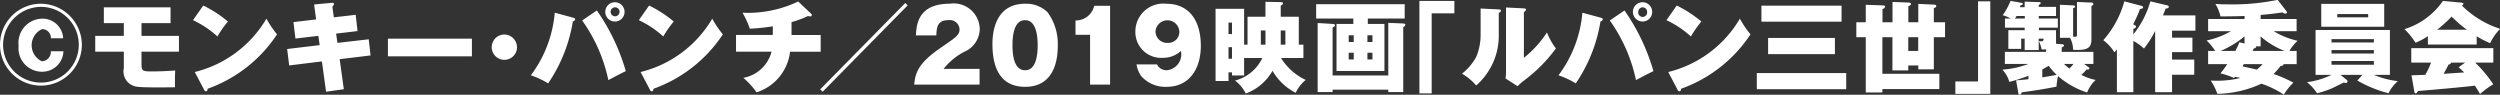 <svg xmlns="http://www.w3.org/2000/svg" width="167.312" height="6.34" viewBox="0 0 167.312 6.34">
  <rect x="0" y="0" width="167.312" height="6.34" fill="#333333" stroke="none"/>
  <defs>
    <style>
      .cls-1 {
        fill: #fff;
        fill-rule: evenodd;
      }
    </style>
  </defs>
  <path id="まるしー" class="cls-1" d="M401.479,1115.19a2.74,2.74,0,1,1-2.74-2.78A2.764,2.764,0,0,1,401.479,1115.19Zm-5.272,0a2.533,2.533,0,1,0,2.532-2.57A2.551,2.551,0,0,0,396.207,1115.19Zm4.038,0.4a1.413,1.413,0,0,1-1.448,1.37,1.568,1.568,0,0,1-1.55-1.74,1.613,1.613,0,0,1,1.55-1.81,1.377,1.377,0,0,1,1.429,1.31h-0.821a0.584,0.584,0,0,0-.594-0.61,1.186,1.186,0,0,0-.014,2.15,0.629,0.629,0,0,0,.608-0.67h0.84Zm5.224-1.03h2.507v1.06h-2.507v0.8c0,0.46.045,0.52,0.64,0.52,0.756,0,1.266-.04,1.615-0.06-0.019.52-.019,0.66-0.013,1.12-0.517.01-2.216,0.03-2.559-.04a1.029,1.029,0,0,1-.865-1.24v-1.1h-1.913v-1.06h1.913v-0.85H402.95v-1.06h4.464v1.06h-1.945v0.85Zm4.135-2.03a8,8,0,0,1,1.648,1.07,7.157,7.157,0,0,0-.7,1,6.519,6.519,0,0,0-1.635-1.09Zm-0.568,4.45a7.687,7.687,0,0,0,4.794-3.57,6.741,6.741,0,0,0,.71,1.05,9.3,9.3,0,0,1-4.645,3.64c-0.006.08-.019,0.17-0.116,0.17a0.137,0.137,0,0,1-.117-0.1Zm10.769-3.83,0.123,1.09-1.434.17,0.09,0.62,2.093-.24,0.123,1.08-2.067.25,0.277,2.01-1.188.17-0.278-2.03-2.191.27-0.135-1.1,2.177-.26-0.09-.62-1.532.18-0.135-1.1,1.518-.18-0.135-1,1.175-.11c0.065,0,.156-0.01.156,0.08a0.285,0.285,0,0,1-.11.17l0.1,0.72Zm7.778,1.6v1.18h-5.621v-1.18h5.621Zm3.019,0.58a0.847,0.847,0,1,1-.847-0.86A0.858,0.858,0,0,1,430.6,1115.33Zm3.742-1.99c0.1,0.03.149,0.04,0.149,0.11a0.18,0.18,0,0,1-.155.14,10.212,10.212,0,0,1-1.655,4.15,5.6,5.6,0,0,0-1.156-.54,8.12,8.12,0,0,0,1.6-4.19Zm1.6-.48a13.691,13.691,0,0,1,1.938,4.06c-0.478.23-.5,0.25-1.169,0.6a10.589,10.589,0,0,0-1.751-3.99Zm1.221,0.74a0.645,0.645,0,1,1,.633-0.65A0.641,0.641,0,0,1,437.161,1113.6Zm0-.95a0.3,0.3,0,0,0-.3.3,0.3,0.3,0,1,0,.6,0A0.3,0.3,0,0,0,437.161,1112.65Zm2.276-.12a8.03,8.03,0,0,1,1.648,1.07,7.072,7.072,0,0,0-.7,1,6.519,6.519,0,0,0-1.635-1.09Zm-0.568,4.45a7.687,7.687,0,0,0,4.794-3.57,6.671,6.671,0,0,0,.71,1.05,9.3,9.3,0,0,1-4.645,3.64c-0.007.08-.02,0.17-0.116,0.17a0.137,0.137,0,0,1-.117-0.1Zm10.1-2.48h1.951v1.12h-2.048a3.251,3.251,0,0,1-2.241,2.72,5.411,5.411,0,0,0-.886-0.97,2.39,2.39,0,0,0,1.887-1.75h-2.378v-1.12h2.462v-0.58a13.051,13.051,0,0,1-1.538.16,5.832,5.832,0,0,0-.491-1.07c0.084,0,.187.01,0.342,0.01a7.829,7.829,0,0,0,3.386-.76l0.859,0.81a0.126,0.126,0,0,1,.052.09,0.1,0.1,0,0,1-.116.1,0.488,0.488,0,0,1-.136-0.03,6.5,6.5,0,0,1-1.105.41v0.86Zm2.082,3.8-0.162-.16,5.693-5.78,0.161,0.16Zm10.5-.48h-4.368c0.065-.92.42-1.55,1.881-2.54,0.93-.64,1.15-0.79,1.15-1.16a0.653,0.653,0,0,0-.756-0.61c-0.743,0-.776.51-0.8,1.02h-1.363c0.032-.74.155-2.12,2.255-2.12a1.745,1.745,0,0,1,2.016,1.69,1.693,1.693,0,0,1-1.047,1.53,4.369,4.369,0,0,0-1.376,1.14h2.41v1.05Zm4.537-4.86a3.593,3.593,0,0,1,.7,2.28c0,0.96-.258,2.73-2.184,2.73-1.712,0-2.19-1.35-2.19-2.87,0-.85.227-2.69,2.19-2.69A2.055,2.055,0,0,1,466.088,1112.96Zm-1.486.55c-0.7,0-.846.9-0.846,1.68s0.149,1.67.846,1.67,0.841-.91.841-1.67C465.443,1114.39,465.287,1113.51,464.6,1113.51Zm4.348,4.31v-3.33h-0.975v-0.96a1.268,1.268,0,0,0,1.253-.98h1.06v5.27H468.95Zm4.478-1.35a0.7,0.7,0,0,0,.672.39,1.072,1.072,0,0,0,.931-1.29,1.762,1.762,0,0,1-1.215.46,1.724,1.724,0,0,1-1.835-1.74,1.866,1.866,0,0,1,2.054-1.88c1.564,0,2.326,1.15,2.326,2.82,0,1.5-.742,2.74-2.286,2.74a2.15,2.15,0,0,1-1.706-.72,1.874,1.874,0,0,1-.311-0.78h1.37Zm-0.1-2.2a0.772,0.772,0,0,0,.821.76,0.736,0.736,0,0,0,.775-0.76A0.8,0.8,0,0,0,473.331,1114.27Zm7.36-1.99,1.021,0.02c0.058,0,.149.01,0.149,0.09a0.179,0.179,0,0,1-.149.14v0.75h1.209v1.87h0.309v0.89h-1.5a3.9,3.9,0,0,0,1.654,1.47,2.438,2.438,0,0,0-.672.86,3.777,3.777,0,0,1-1.551-1.47,3.418,3.418,0,0,1-1.79,1.52,2.48,2.48,0,0,0-.717-0.87,2.793,2.793,0,0,0,1.828-1.51h-1.221v1.17H478.45V1117h-0.233v0.58h-0.866v-4.83h1.912v2.4h0.227v-1.87h1.2v-1Zm-2.241,2.16v-0.77h-0.233v0.77h0.233Zm-0.233.88v0.77h0.233v-0.77h-0.233Zm2.474-1.12h-0.31v0.95h0.31v-0.95Zm1.021,0.95h0.311v-0.95h-0.311v0.95Zm5.828-1.39h1.112v3.15h-3.206v-3.15h1.125v-0.36h-2.488v-0.96h5.925v0.96H487.54v0.36Zm1.37,3.45v-3.52l0.988,0.04c0.11,0.01.155,0.03,0.155,0.09a0.23,0.23,0,0,1-.142.15v4.35h-1v-0.16h-3.728v0.16h-1v-4.62l1,0.06c0.084,0.01.161,0.02,0.161,0.1,0,0.05-.026.07-0.161,0.14v3.21h3.728Zm-2.313-2.24v-0.45h-0.336v0.45H486.6Zm-0.336.72v0.45H486.6v-0.45h-0.336Zm1.589-.72v-0.45h-0.336v0.45h0.336Zm-0.336.72v0.45h0.336v-0.45h-0.336Zm3.479-3.47h2.339v0.83h-1.518v5.36h-0.821v-6.19Zm5.292,0.57c0.1,0,.161.01,0.161,0.09a0.151,0.151,0,0,1-.142.13v1.46a4.414,4.414,0,0,1-1.512,3.41,3.673,3.673,0,0,0-.95-0.79,3.506,3.506,0,0,0,.97-1.16,3.891,3.891,0,0,0,.277-1.51v-1.69Zm1.7-.07c0.071,0.01.142,0.01,0.142,0.09a0.209,0.209,0,0,1-.142.15v3.07a7.192,7.192,0,0,0,1.544-1.7,4.189,4.189,0,0,0,.6,1.07,10.128,10.128,0,0,1-2.216,2.21,3.986,3.986,0,0,0-.349.32l-0.808-.52a3.24,3.24,0,0,0,.033-0.41v-4.34Zm5.132,0.62c0.1,0.03.148,0.04,0.148,0.11a0.178,0.178,0,0,1-.154.14,10.227,10.227,0,0,1-1.654,4.15,5.631,5.631,0,0,0-1.157-.54,8.12,8.12,0,0,0,1.6-4.19Zm1.6-.48a13.666,13.666,0,0,1,1.938,4.06c-0.478.23-.5,0.25-1.169,0.6a10.589,10.589,0,0,0-1.751-3.99Zm1.221,0.74a0.645,0.645,0,1,1,.633-0.65A0.641,0.641,0,0,1,505.933,1113.6Zm0-.95a0.3,0.3,0,0,0-.3.3,0.3,0.3,0,1,0,.594,0A0.3,0.3,0,0,0,505.933,1112.65Zm2.276-.12a8.03,8.03,0,0,1,1.648,1.07,7.072,7.072,0,0,0-.7,1,6.519,6.519,0,0,0-1.635-1.09Zm-0.568,4.45a7.687,7.687,0,0,0,4.794-3.57,6.671,6.671,0,0,0,.71,1.05,9.3,9.3,0,0,1-4.645,3.64c-0.006.08-.02,0.17-0.116,0.17a0.137,0.137,0,0,1-.117-0.1Zm11.91,0.07v1.08h-5.983v-1.08h5.983Zm-0.311-4.51v1.07h-5.362v-1.07h5.362Zm-0.445,2.16v1.08h-4.471v-1.08h4.471Zm2.072-2.22,1.124,0.04c0.077,0,.161.01,0.161,0.1a0.218,0.218,0,0,1-.174.14v0.89h0.672v-1.36l1.079,0.04c0.1,0.01.155,0.04,0.155,0.1s-0.052.09-.174,0.15v1.07h0.665v-1.23l1.06,0.05c0.1,0.01.142,0.02,0.142,0.1,0,0.06-.046.09-0.162,0.14v0.94h0.75v1h-0.75v2.15h-1.04v-0.26H523.71v0.33h-1.06v-2.22h-0.672v2.45h3.812v1.02h-3.812v0.23h-1.111v-3.7h-0.633v-1h0.633v-1.17Zm3.508,2.17H523.71v0.92h0.665v-0.92Zm4.819,3.79h-2.338v-0.83h1.518v-5.36h0.82v6.19Zm4.52-5.04v0.61h-1.266v0.17H533.6v0.91l0.4,0.03c0.045,0.01.129,0.01,0.129,0.09,0,0.05-.013.05-0.149,0.13v0.29H536.1v0.81h-0.62l0.278,0.2a0.112,0.112,0,0,1,.071.09c0,0.09-.078.09-0.188,0.08a2.315,2.315,0,0,1-.349.36,3.473,3.473,0,0,0,.957.34,2.3,2.3,0,0,0-.569.84,5.6,5.6,0,0,1-1.951-1.1,5.741,5.741,0,0,0-.1.71c-1.13.22-1.893,0.32-2.326,0.38a0.207,0.207,0,0,1-.129.16,0.122,0.122,0,0,1-.1-0.13l-0.148-.83c0.38-.03.787-0.07,0.827-0.08v-0.23a10.4,10.4,0,0,1-1.28.41,1.943,1.943,0,0,0-.465-0.82,5.941,5.941,0,0,0,1.738-.38h-1.57v-0.81h2.759v-0.17c-0.181.01-.194,0.01-0.3,0.01a2.365,2.365,0,0,0-.182-0.56,1.035,1.035,0,0,0,.169.01,0.127,0.127,0,0,0,.135-0.17h-0.316v0.76H531.5v-0.76h-0.232v0.68h-0.86v-1.25H531.5v-0.17h-1.318v-0.61h0.381a2.2,2.2,0,0,0-.53-0.22,4.885,4.885,0,0,0,.524-0.96l0.743,0.13a0.075,0.075,0,0,1,.071.07c0,0.08-.084.08-0.142,0.09a0.521,0.521,0,0,1-.058.13H531.5v-0.37l0.944,0.03c0.058,0,.129.01,0.129,0.07s-0.013.05-.129,0.12v0.13H533.6v0.61h-1.156v0.17h1.266Zm-2.21,0v-0.17h-0.555c-0.039.07-.065,0.11-0.1,0.17H531.5Zm1.17,3.94c0.155-.03.607-0.1,0.962-0.17a4.707,4.707,0,0,1-.536-0.61c-0.084.06-.271,0.16-0.426,0.25v0.53Zm2.319-5.05,0.95,0.04a0.123,0.123,0,0,1,.149.1c0,0.07-.033.08-0.129,0.13v2.22c0,0.6-.272.77-1.228,0.71a1.712,1.712,0,0,0-.207-0.8h-0.672v-2.21l0.9,0.04a0.113,0.113,0,0,1,.117.08c0,0.06-.052.08-0.136,0.11v1.91h0.148c0.11,0,.11-0.08.11-0.14v-2.19Zm-0.865,4.15a4.455,4.455,0,0,0,.361.31,3.64,3.64,0,0,0,.272-0.31h-0.633Zm6.92-3.92a0.1,0.1,0,0,1,.09.1c0,0.06-.052.11-0.207,0.11-0.025.08-.154,0.39-0.18,0.46h2.17v1.02h-1.563v0.47h1.363v0.97h-1.363v0.5h1.486v1.01h-1.486v1.17h-1.131v-4.1a6.436,6.436,0,0,1-.749,1.18,3.137,3.137,0,0,0-.711-0.51v3.43h-1.1v-2.87a1.534,1.534,0,0,1-.167.2,2.94,2.94,0,0,0-.743-0.81,6.542,6.542,0,0,0,1.408-2.6l1.137,0.3a0.118,0.118,0,0,1,.117.1c0,0.08-.091.1-0.207,0.11a8.441,8.441,0,0,1-.453,1.02l0.091,0.06a0.136,0.136,0,0,1,.1.09,0.175,0.175,0,0,1-.181.15v0.38a6.237,6.237,0,0,0,1.137-2.21Zm8.65,3.05v0.88h-0.879c-0.006.09-.058,0.11-0.2,0.13a5.64,5.64,0,0,1-.466.53,8.993,8.993,0,0,1,1.325.58,4.167,4.167,0,0,0-.64.8,6.521,6.521,0,0,0-1.5-.73,7.3,7.3,0,0,1-2.946.68,4.007,4.007,0,0,0-.446-0.89,6.676,6.676,0,0,0,1.99-.17c-0.22-.05-0.233-0.05-0.375-0.08l-0.052.08a4.81,4.81,0,0,0-.911-0.31,6.5,6.5,0,0,0,.453-0.62h-1.28v-0.88h0.478a3.944,3.944,0,0,0-.581-0.7,5.518,5.518,0,0,0,1.628-.62h-1.525v-0.82h2.442v-0.2c-0.529.02-.678,0.02-1.615,0.03a2.682,2.682,0,0,0-.342-0.84c0.232,0.02.452,0.03,0.762,0.03a14.9,14.9,0,0,0,3.411-.3l0.6,0.78a0.094,0.094,0,0,1,.019.06,0.087,0.087,0,0,1-.1.08,0.313,0.313,0,0,1-.194-0.08c-0.7.1-.988,0.13-1.467,0.17v0.27H549.7v0.82h-1.532a5.365,5.365,0,0,0,1.6.64,2.76,2.76,0,0,0-.55.68H549.7Zm-3.49-.97a6.563,6.563,0,0,1-1.6.97h0.982a3.541,3.541,0,0,0,.272-0.58l0.348,0.08v-0.47Zm-0.045,1.85c-0.026.04-.032,0.05-0.09,0.15,0.032,0.01.775,0.17,0.956,0.22a3.428,3.428,0,0,0,.394-0.37h-1.26Zm2.733-.88a5.407,5.407,0,0,1-1.609-.97v0.66h-0.322a0.074,0.074,0,0,1,.025.04,0.165,0.165,0,0,1-.161.1c-0.039.09-.052,0.11-0.078,0.17H548.9Zm5.2,1.6h-1.466l0.426,0.34a0.157,0.157,0,0,1,.046.1,0.108,0.108,0,0,1-.124.1,0.427,0.427,0,0,1-.129-0.03c-0.277.14-.8,0.4-0.833,0.41a6.458,6.458,0,0,1-.95.31,3.3,3.3,0,0,0-.678-0.74,5.254,5.254,0,0,0,1.641-.49h-1.066v-3h4.975v3h-1.073a5.941,5.941,0,0,0,1.6.42,2.666,2.666,0,0,0-.62.81,8.3,8.3,0,0,1-2.087-.85Zm1.461-4.75v1.53h-4.213v-1.53h4.213Zm-0.692,2.58v-0.22h-2.836V1115h2.836Zm-2.836.51v0.23h2.836v-0.23h-2.836Zm0,0.73v0.25h2.836v-0.25h-2.836Zm0.387-3.14v0.22h2.068v-0.22h-2.068Zm9.333,2.04h-3.269v-0.56a4.509,4.509,0,0,1-.827.44,5.071,5.071,0,0,0-.737-0.91,4.874,4.874,0,0,0,2.572-1.89l1.266,0.12c0.065,0.01.1,0.03,0.1,0.07a0.136,0.136,0,0,1-.1.12,6.39,6.39,0,0,0,2.565,1.56,3.327,3.327,0,0,0-.672.96,6.85,6.85,0,0,1-.9-0.46v0.55Zm-4.368,2.06c0.039,0,.827-0.03.924-0.03a5.68,5.68,0,0,0,.388-0.82h-1.325v-0.97h5.492v0.97h-1.214a8.6,8.6,0,0,1,1.208,1.45,6.131,6.131,0,0,0-.885.65c-0.259-.43-0.284-0.48-0.343-0.56-0.536.08-3.159,0.31-3.818,0.36a0.209,0.209,0,0,1-.143.16,0.108,0.108,0,0,1-.09-0.11Zm3.709-3.05a8.464,8.464,0,0,1-1.021-.88,9.518,9.518,0,0,1-.969.88h1.99Zm-0.123,2.2h-0.924a0.213,0.213,0,0,1-.181.13c-0.11.23-.252,0.48-0.329,0.62,0.194-.01,1.157-0.08,1.376-0.09-0.084-.09-0.155-0.15-0.368-0.35Z" transform="translate(-396 -1112.16)"/>
</svg>
